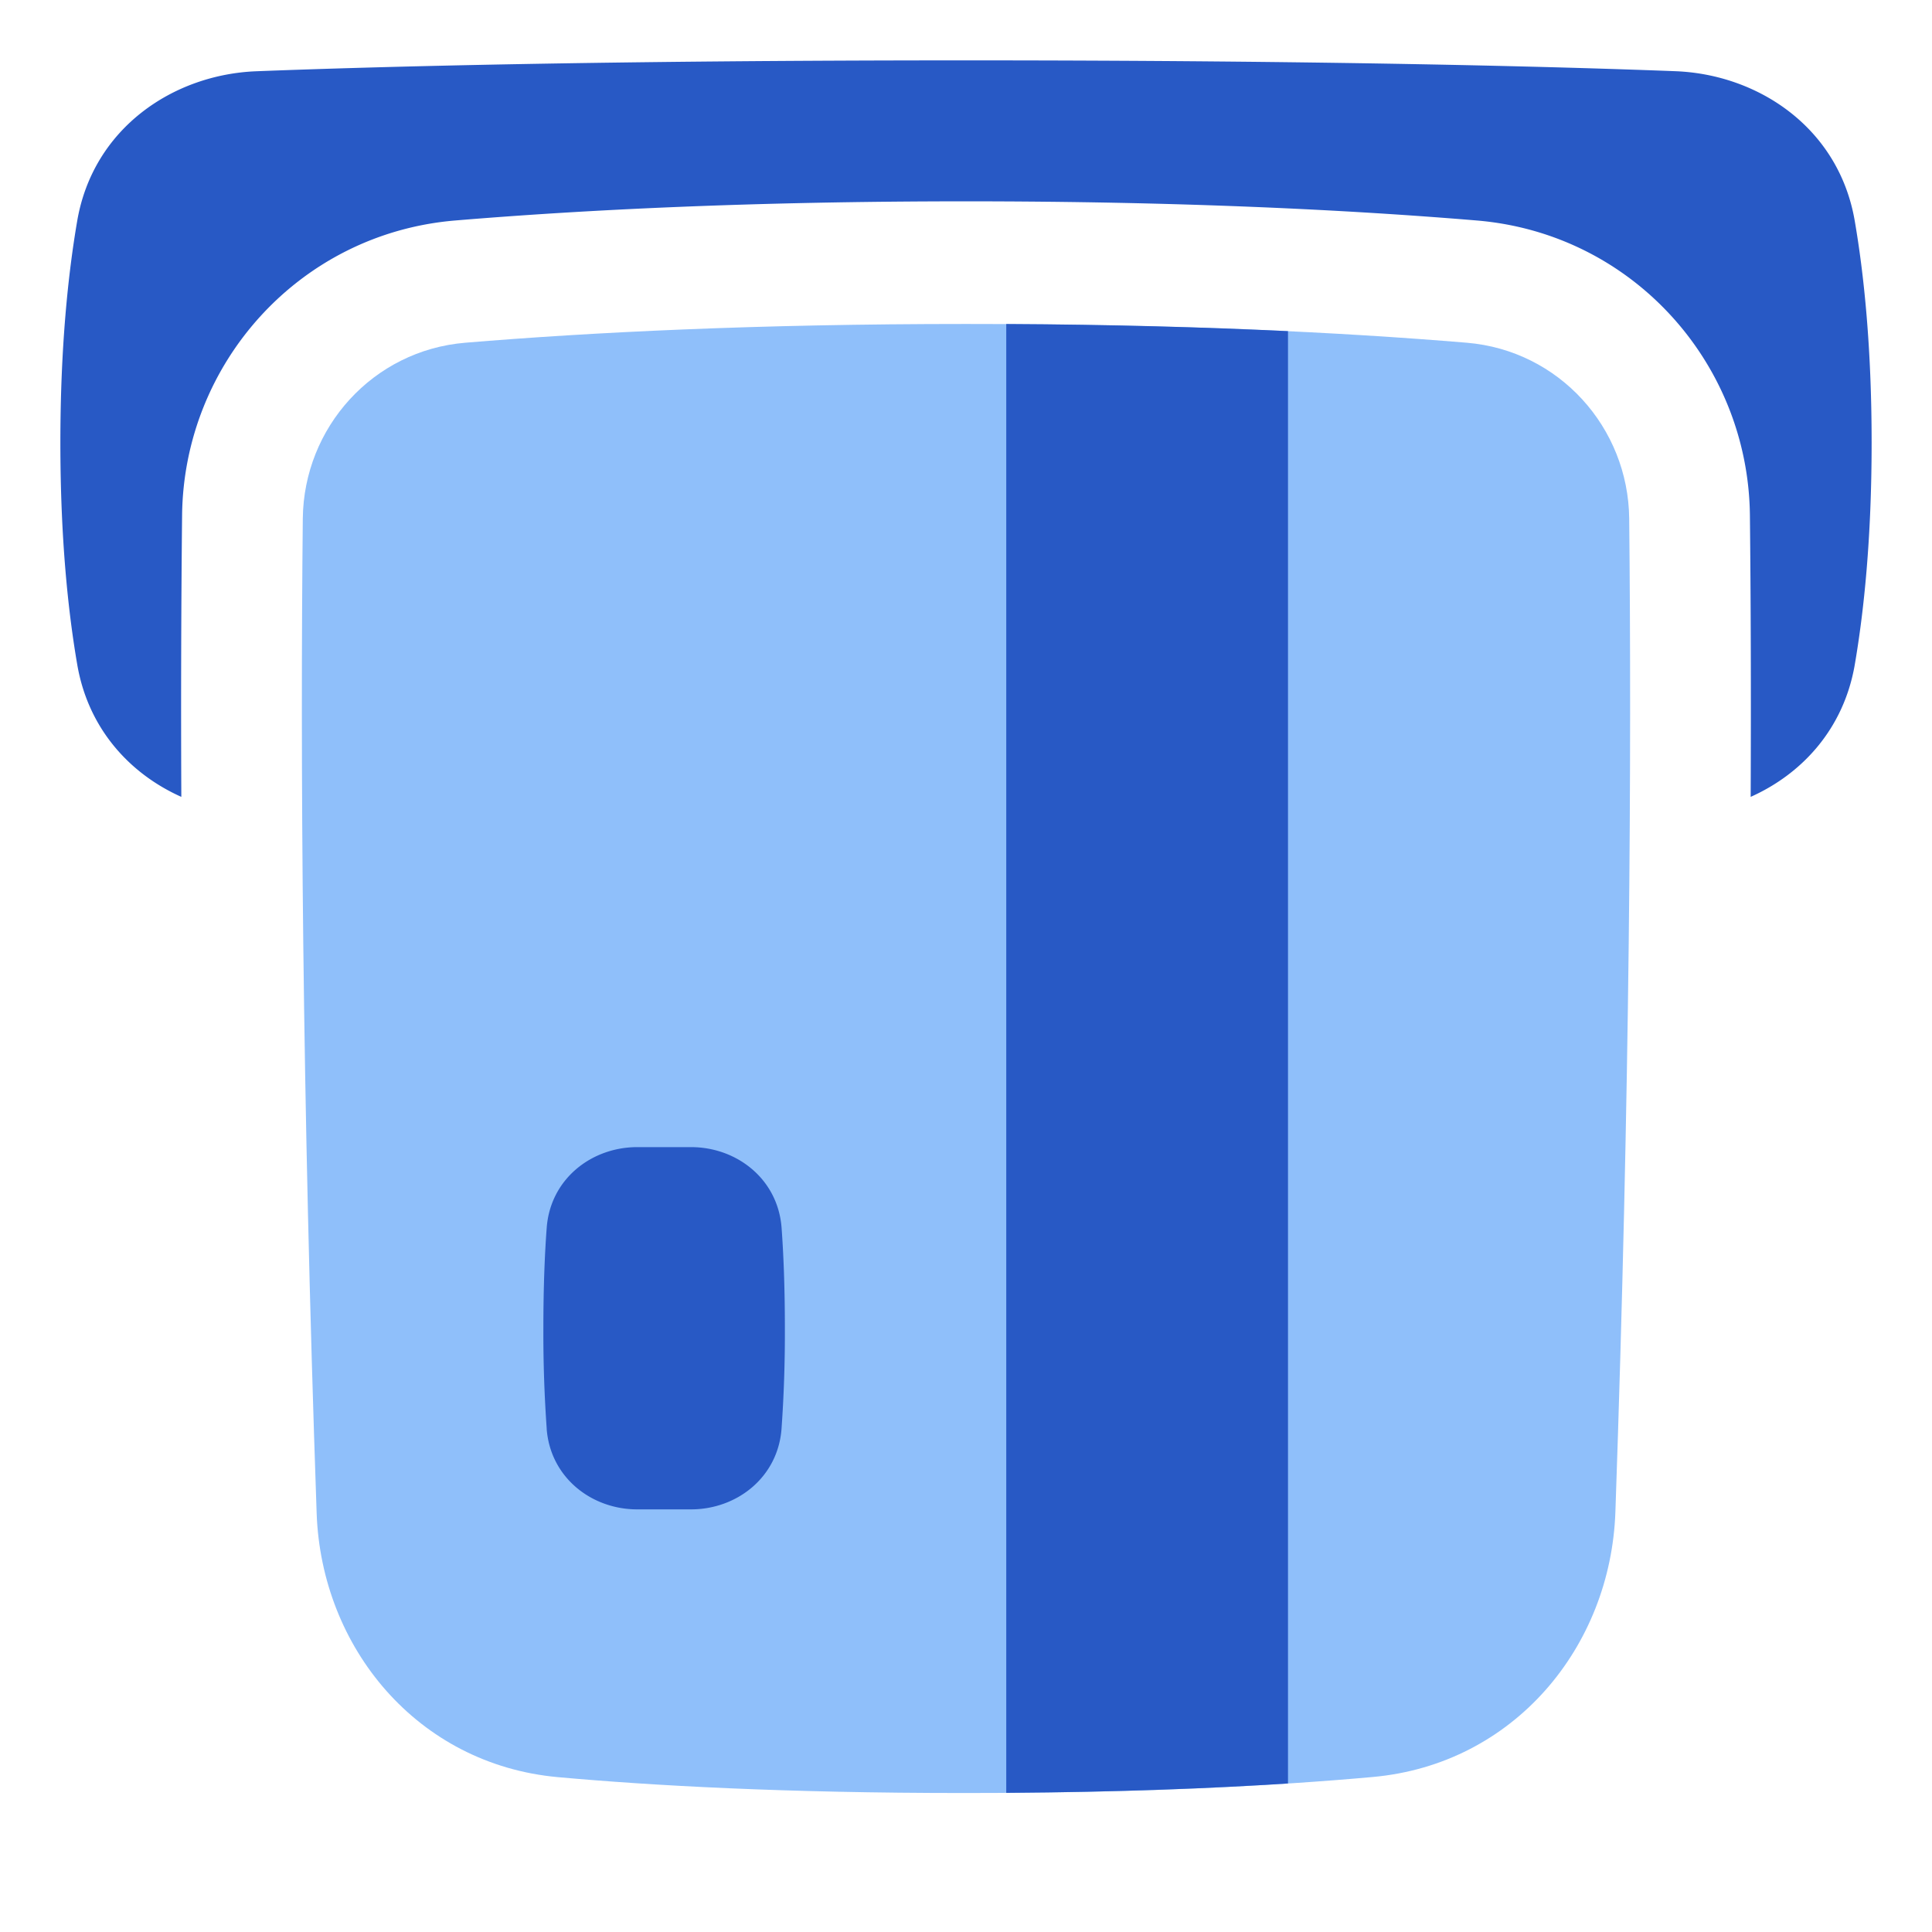 <svg xmlns="http://www.w3.org/2000/svg" fill="none" viewBox="0 0 48 48" id="Credit-Card-5--Streamline-Plump">
  <desc>
    Credit Card 5 Streamline Icon: https://streamlinehq.com
  </desc>
  <g id="credit-card-5--deposit-payment-finance-atm-withdraw-atm">
    <path id="Union" fill="#8fbffa" d="M24 8.049c-5.198 0 -9.311 0.205 -12.44 0.466 -2.293 0.19 -4.013 2.104 -4.037 4.368 -0.06 5.843 -0.022 14.167 0.344 24.71 0.116 3.34 2.501 6.244 5.996 6.56 2.346 0.212 5.65 0.394 10.08 0.394 4.453 0 7.79 -0.184 10.163 -0.398 3.506 -0.315 5.912 -3.228 6.028 -6.586 0.365 -10.528 0.403 -18.843 0.343 -24.68 -0.024 -2.264 -1.744 -4.177 -4.036 -4.368 -3.13 -0.261 -7.244 -0.466 -12.442 -0.466Z" stroke-width="1"></path>
    <path id="Intersect" fill="#2859c5" d="M32 44.31c-1.891 0.122 -4.21 0.214 -7 0.233L25 8.05c2.617 0.013 4.946 0.08 7 0.177l0 36.082Z" stroke-width="1"></path>
    <path id="Subtract" fill="#2859c5" d="M4.505 19.798a464.24 464.24 0 0 1 0.019 -6.993c0.039 -3.776 2.915 -7.004 6.786 -7.327 3.217 -0.268 7.414 -0.476 12.69 -0.476s9.473 0.208 12.69 0.476c3.871 0.323 6.747 3.55 6.786 7.327 0.022 2.037 0.03 4.372 0.019 6.993 1.287 -0.575 2.313 -1.7 2.586 -3.282 0.226 -1.316 0.419 -3.134 0.419 -5.516 0 -2.381 -0.193 -4.2 -0.42 -5.516 -0.396 -2.299 -2.384 -3.635 -4.454 -3.715C38.673 1.656 32.972 1.5 24 1.5c-8.972 0 -14.673 0.156 -17.626 0.27 -2.07 0.079 -4.058 1.415 -4.455 3.714C1.693 6.8 1.5 8.619 1.5 11c0 2.382 0.193 4.2 0.42 5.516 0.272 1.582 1.298 2.707 2.585 3.282Z" stroke-width="1"></path>
    <path id="Subtract_2" fill="#2859c5" fill-rule="evenodd" d="M13.583 35.498A33.54 33.54 0 0 1 13.5 33c0 -1.054 0.036 -1.875 0.083 -2.498 0.09 -1.206 1.108 -2.002 2.25 -2.002h1.335c1.141 0 2.159 0.796 2.25 2.002 0.046 0.623 0.082 1.444 0.082 2.498a33.54 33.54 0 0 1 -0.083 2.498c-0.09 1.206 -1.108 2.002 -2.25 2.002h-1.335c-1.141 0 -2.159 -0.796 -2.25 -2.002Z" clip-rule="evenodd" stroke-width="1"></path>
  </g>
</svg>